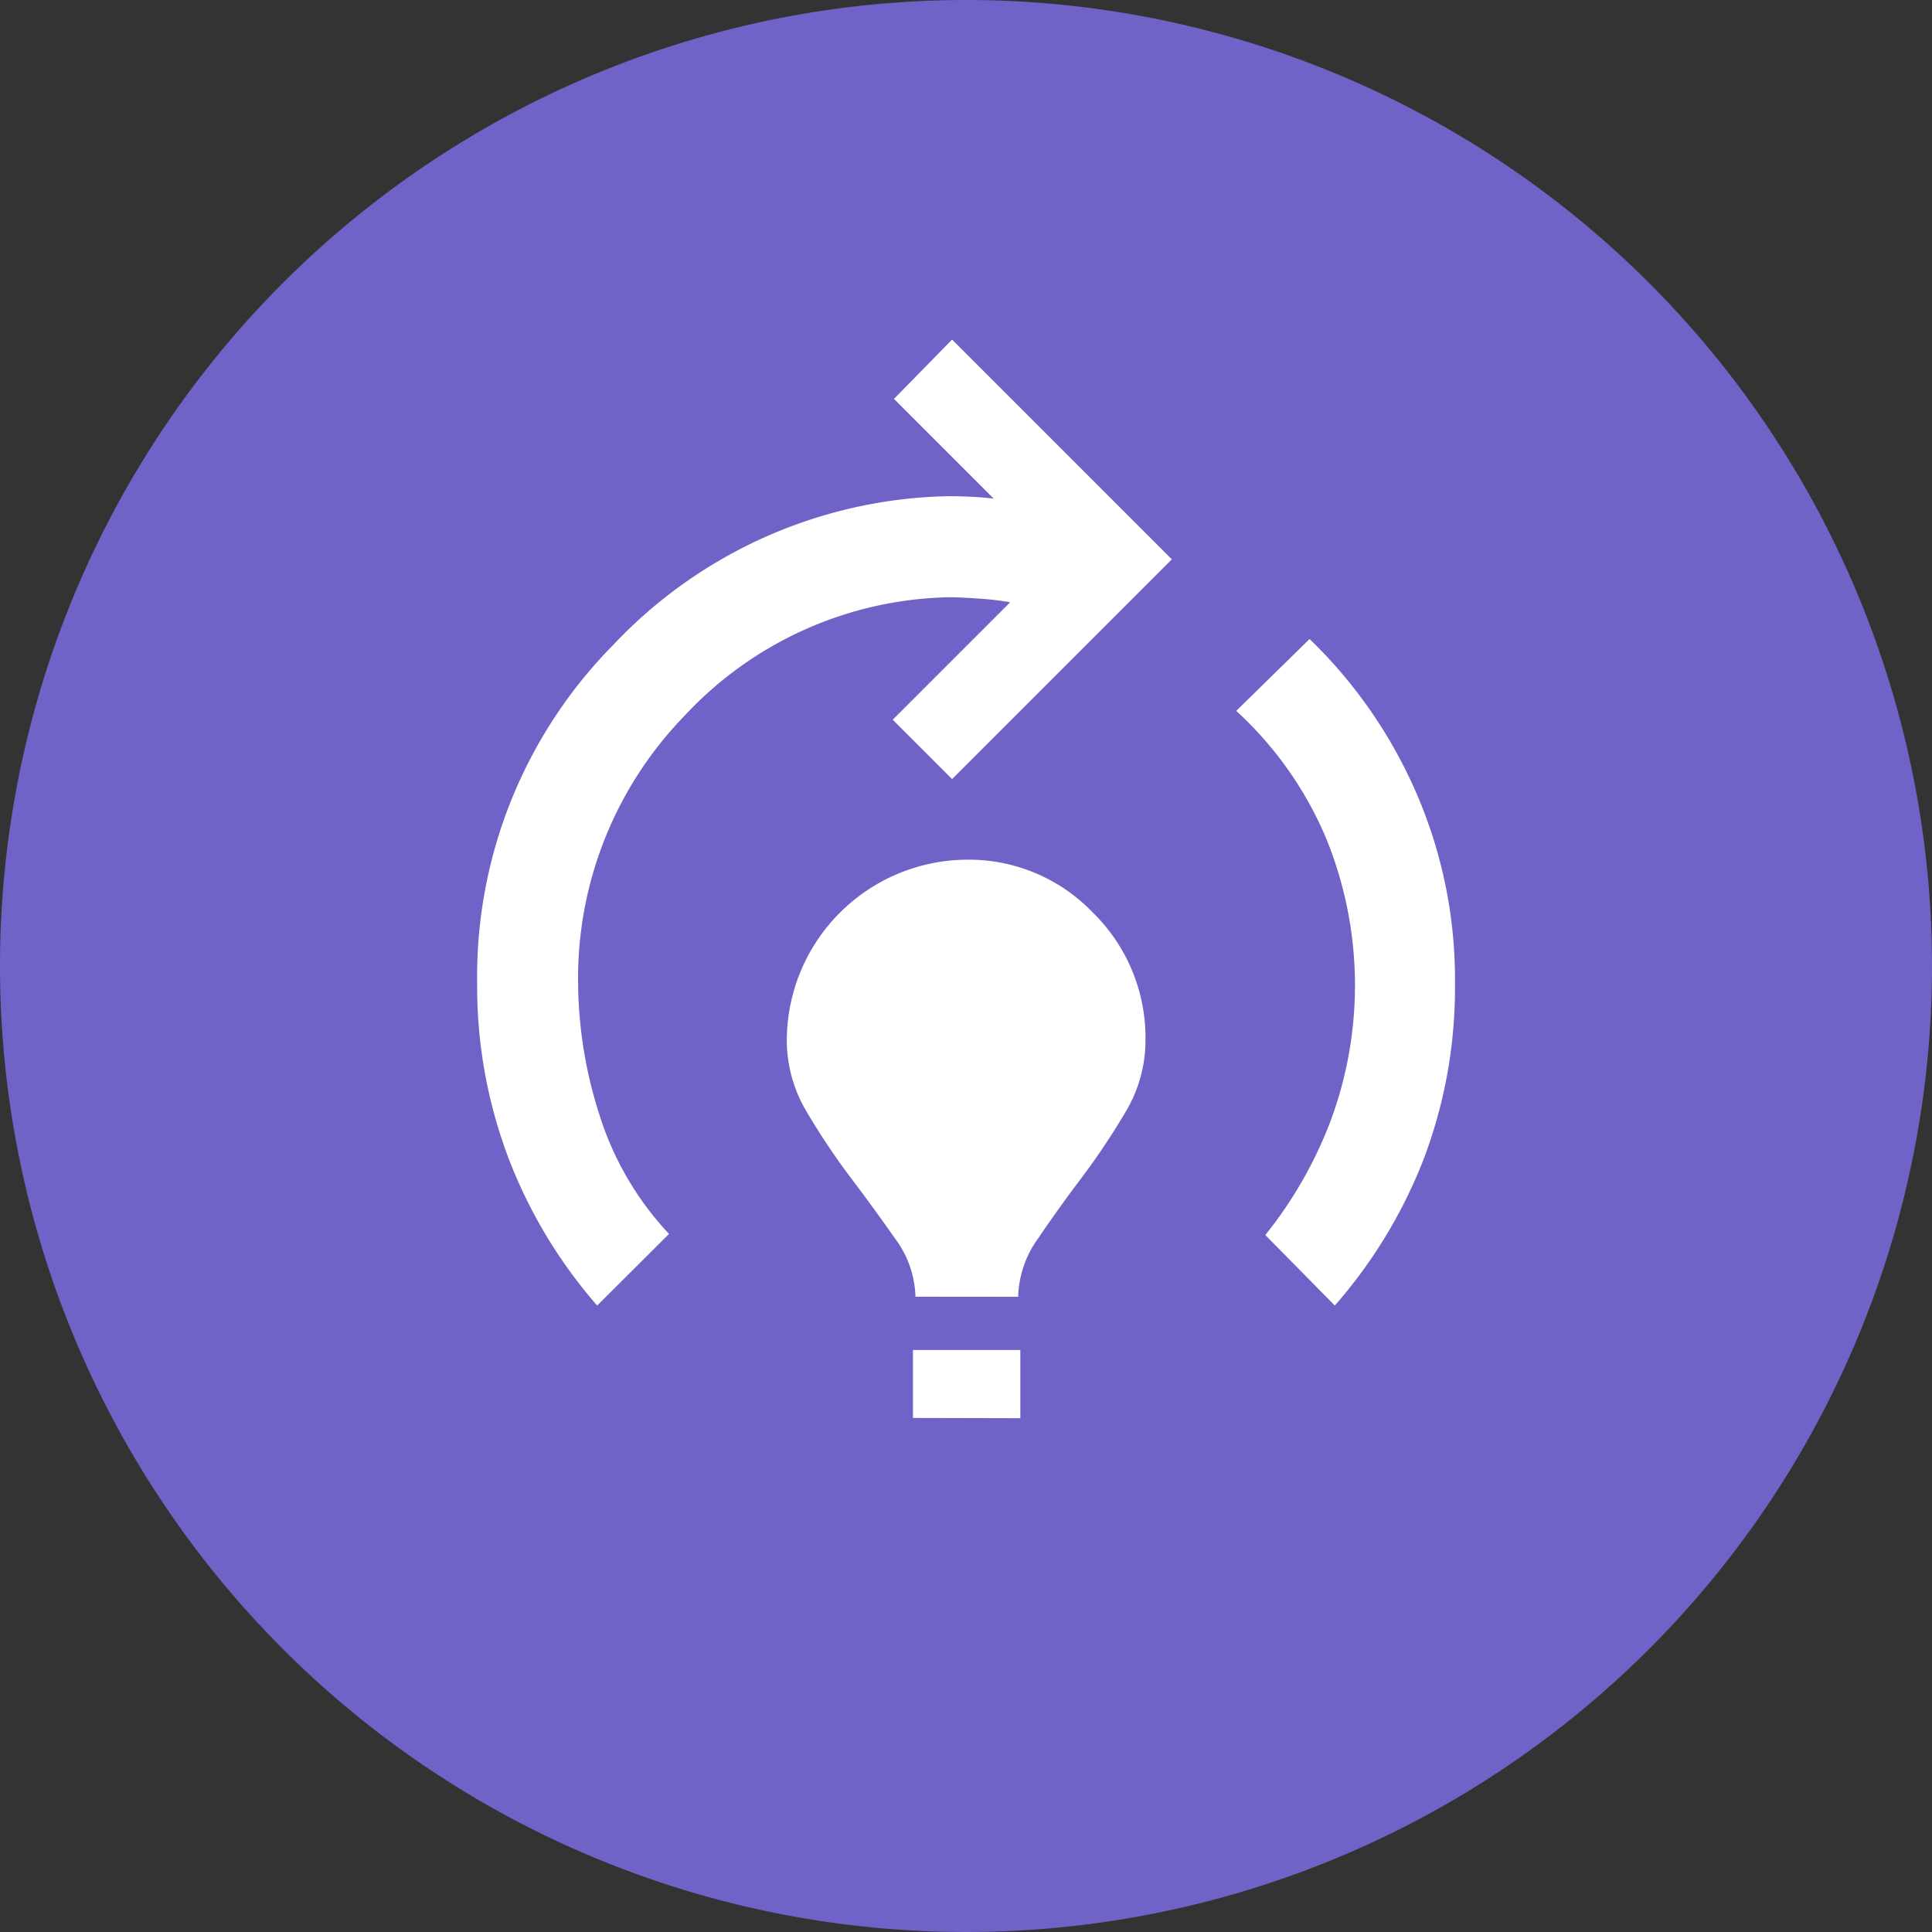 <svg xmlns="http://www.w3.org/2000/svg" width="40" height="40" viewBox="0 0 40 40">
  <rect x="0" y="0" width="40" height="40" fill="#333333" stroke="none"/>
  <g id="Group_28141" data-name="Group 28141" transform="translate(-120 -622)">
    <path id="Path_32169" data-name="Path 32169" d="M20,0A20,20,0,1,1,0,20,20,20,0,0,1,20,0Z" transform="translate(120 622)" fill="#6f63c7"/>
    <path id="model_training_FILL0_wght600_GRAD0_opsz48" d="M7.134,20.5a10.16,10.16,0,0,1-1.844-3.073,10.04,10.04,0,0,1-.641-3.6A9.765,9.765,0,0,1,7.461,6.828,9.787,9.787,0,0,1,14.4,3.743q.235,0,.5.013t.445.039L13.279,1.729,14.482.5l4.55,4.55L14.482,9.6,13.253,8.371l2.432-2.432a6.14,6.14,0,0,0-.68-.078q-.392-.026-.575-.026A7.683,7.683,0,0,0,8.939,8.293a7.8,7.8,0,0,0-2.2,5.544,9.089,9.089,0,0,0,.431,2.68,6.4,6.4,0,0,0,1.451,2.5Zm6.59-.183a2.112,2.112,0,0,0-.431-1.216q-.431-.615-.915-1.255a14.5,14.5,0,0,1-.9-1.347,2.879,2.879,0,0,1-.418-1.491,3.75,3.75,0,0,1,3.713-3.739,3.558,3.558,0,0,1,2.628,1.1,3.623,3.623,0,0,1,1.085,2.641,2.879,2.879,0,0,1-.418,1.491,14.5,14.5,0,0,1-.9,1.347q-.484.641-.9,1.255a2.155,2.155,0,0,0-.418,1.216Zm-.052,2.51V21.42h2.223v1.412ZM22.406,20.5,20.967,19.04A8.7,8.7,0,0,0,22.3,16.726a8.056,8.056,0,0,0-.078-5.91,7.559,7.559,0,0,0-1.857-2.628L21.883,6.7a9.907,9.907,0,0,1,2.2,3.164,9.7,9.7,0,0,1,.811,3.975,10.009,10.009,0,0,1-.641,3.609A10.2,10.2,0,0,1,22.406,20.5Z" transform="translate(125.23 628.53)" fill="#fff"/>
  </g>
</svg>
